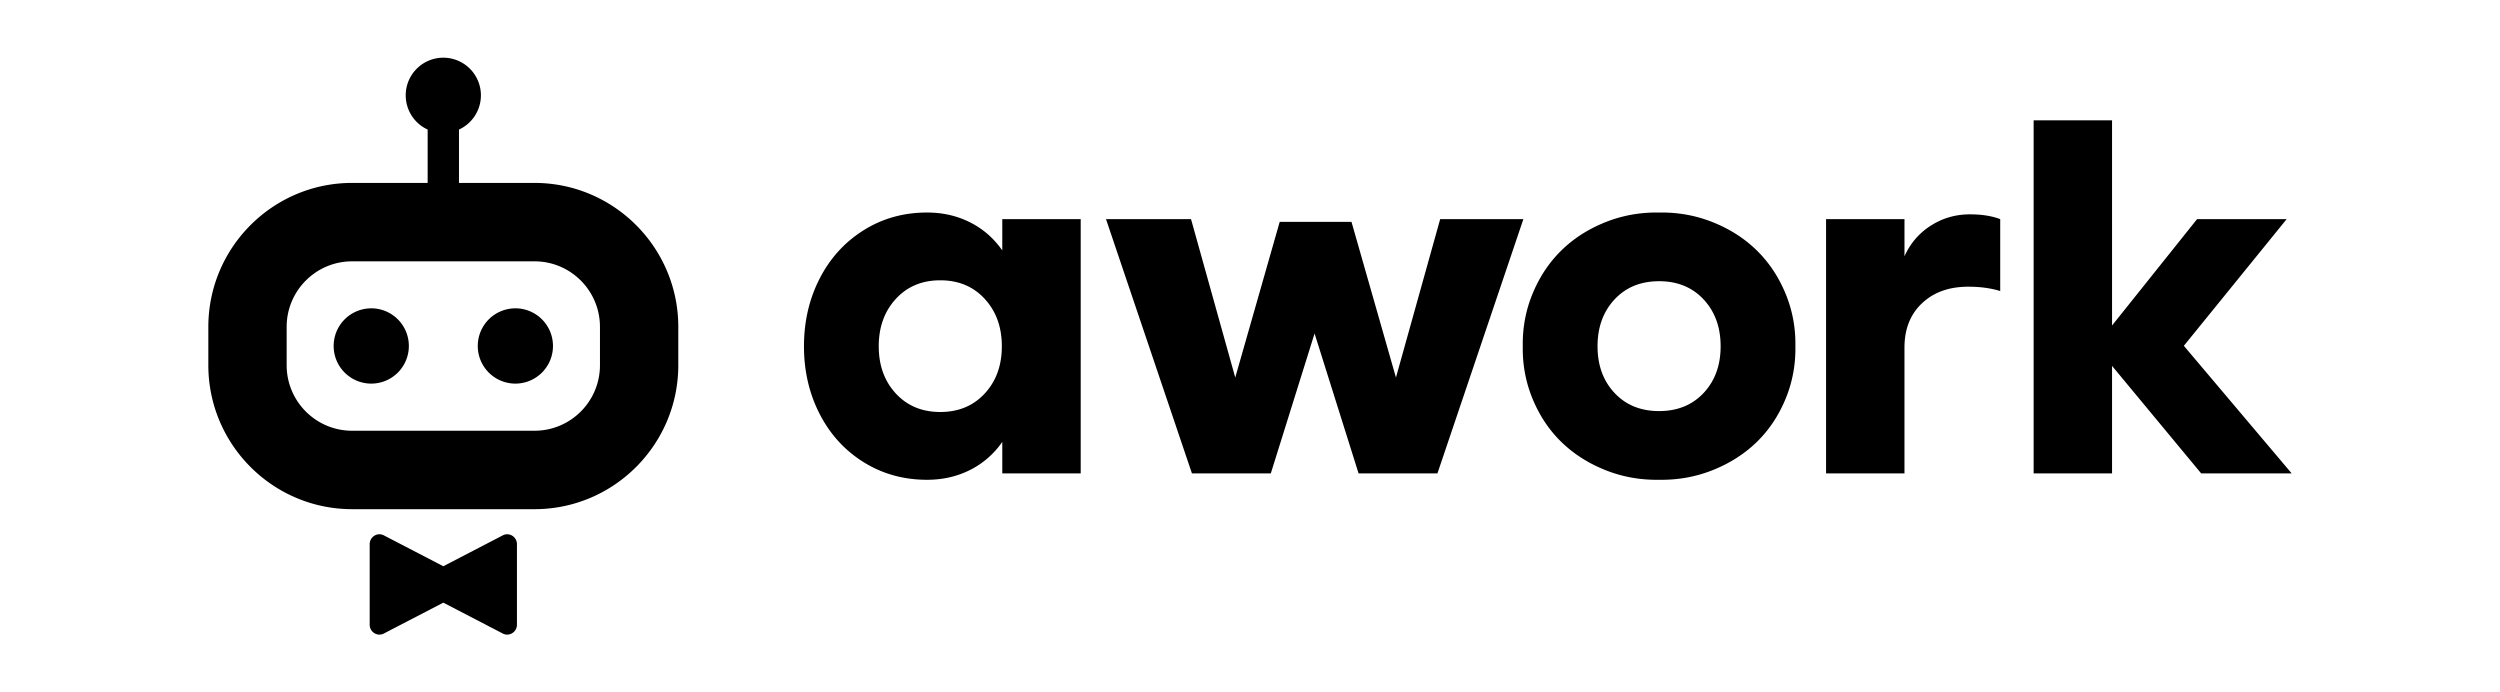 <svg viewBox="0 0 300 83.077" width="250" height="69.231" xmlns="http://www.w3.org/2000/svg"><path d="M60.335 64.243c.778-.404 1.698.173 1.698 1.065v9.65c0 .891-.92 1.468-1.698 1.065l-7.137-3.706-7.138 3.706c-.777.403-1.698-.174-1.698-1.065v-9.65c0-.892.921-1.469 1.698-1.065l7.138 3.706zm-7.137-57.32a4.514 4.514 0 014.511 4.517 4.517 4.517 0 01-2.631 4.107v6.403h9.062c9.515 0 17.255 7.751 17.255 17.278v4.595c0 9.527-7.74 17.278-17.255 17.278H42.256C32.74 61.1 25 53.35 25 43.823v-4.595c0-9.527 7.741-17.278 17.256-17.278h9.062v-6.403a4.517 4.517 0 01-2.632-4.107 4.514 4.514 0 014.512-4.517zm145.892 18.58c2.28-.037 4.44.356 6.483 1.177 2.042.822 3.792 1.95 5.252 3.383 1.458 1.433 2.602 3.15 3.432 5.149.83 2 1.227 4.113 1.19 6.34.037 2.228-.36 4.341-1.19 6.34-.83 2-1.974 3.712-3.432 5.136-1.46 1.424-3.21 2.547-5.252 3.368-2.043.822-4.204 1.215-6.483 1.178-2.28.037-4.44-.356-6.483-1.178-2.042-.821-3.793-1.944-5.252-3.368-1.459-1.424-2.603-3.136-3.432-5.136-.83-1.999-1.227-4.112-1.19-6.34-.037-2.227.36-4.34 1.19-6.34.829-2 1.973-3.716 3.432-5.15 1.46-1.432 3.21-2.56 5.252-3.382 2.042-.821 4.203-1.214 6.483-1.177zm-87.842 0c1.878 0 3.597.392 5.156 1.177 1.559.786 2.849 1.909 3.87 3.37v-3.753h9.41v30.51h-9.41v-3.78a10.335 10.335 0 01-3.87 3.37c-1.56.784-3.278 1.177-5.156 1.177-2.809 0-5.343-.703-7.605-2.109-2.26-1.406-4.02-3.332-5.279-5.779-1.258-2.446-1.887-5.158-1.887-8.134s.63-5.687 1.887-8.134c1.259-2.447 3.018-4.378 5.28-5.793 2.26-1.415 4.795-2.122 7.604-2.122zm31.676.794l5.306 19.007 5.334-18.678h8.616l5.334 18.678 5.307-19.007h9.984l-10.312 30.51h-9.464l-5.28-16.789-5.252 16.79h-9.464l-10.312-30.511zm93.464-.575c1.422 0 2.635.191 3.638.575v8.627c-1.131-.346-2.407-.52-3.83-.52-2.297 0-4.148.662-5.552 1.985-1.405 1.324-2.107 3.1-2.107 5.327v15.091h-9.409v-30.51h9.41v4.464a8.285 8.285 0 013.159-3.684c1.413-.903 2.977-1.355 4.69-1.355zm17.058-11.284V39.06l10.202-12.763h10.75l-12.336 15.2L275 56.807h-10.86l-10.694-12.9v12.9h-9.41v-42.37zM64.14 31.36H42.256c-4.34 0-7.857 3.522-7.857 7.867v4.595c0 4.345 3.518 7.867 7.857 7.867H64.14c4.339 0 7.856-3.522 7.856-7.867v-4.595c0-4.345-3.517-7.867-7.856-7.867zm48.694 2.276c-2.188 0-3.966.744-5.334 2.232-1.367 1.488-2.051 3.382-2.051 5.683 0 2.3.684 4.19 2.051 5.67 1.368 1.478 3.146 2.218 5.334 2.218 2.189 0 3.967-.74 5.334-2.219 1.368-1.478 2.052-3.368 2.052-5.669 0-2.3-.684-4.195-2.052-5.683-1.367-1.488-3.145-2.232-5.334-2.232zm86.256.11c-2.207 0-3.99.73-5.348 2.19-1.358 1.462-2.037 3.333-2.037 5.615 0 2.283.679 4.15 2.037 5.6 1.359 1.452 3.141 2.178 5.348 2.178 2.206 0 3.989-.726 5.348-2.177 1.358-1.452 2.037-3.318 2.037-5.6 0-2.283-.68-4.154-2.037-5.615-1.36-1.461-3.142-2.192-5.348-2.192zM44.55 36.998a4.514 4.514 0 014.512 4.517 4.514 4.514 0 01-4.512 4.518 4.514 4.514 0 01-4.511-4.518A4.514 4.514 0 0144.55 37zm17.295 0a4.514 4.514 0 014.512 4.517 4.514 4.514 0 01-4.512 4.518 4.514 4.514 0 01-4.512-4.518A4.514 4.514 0 0161.845 37z" fill="currentColor" fill-rule="evenodd"/></svg>
